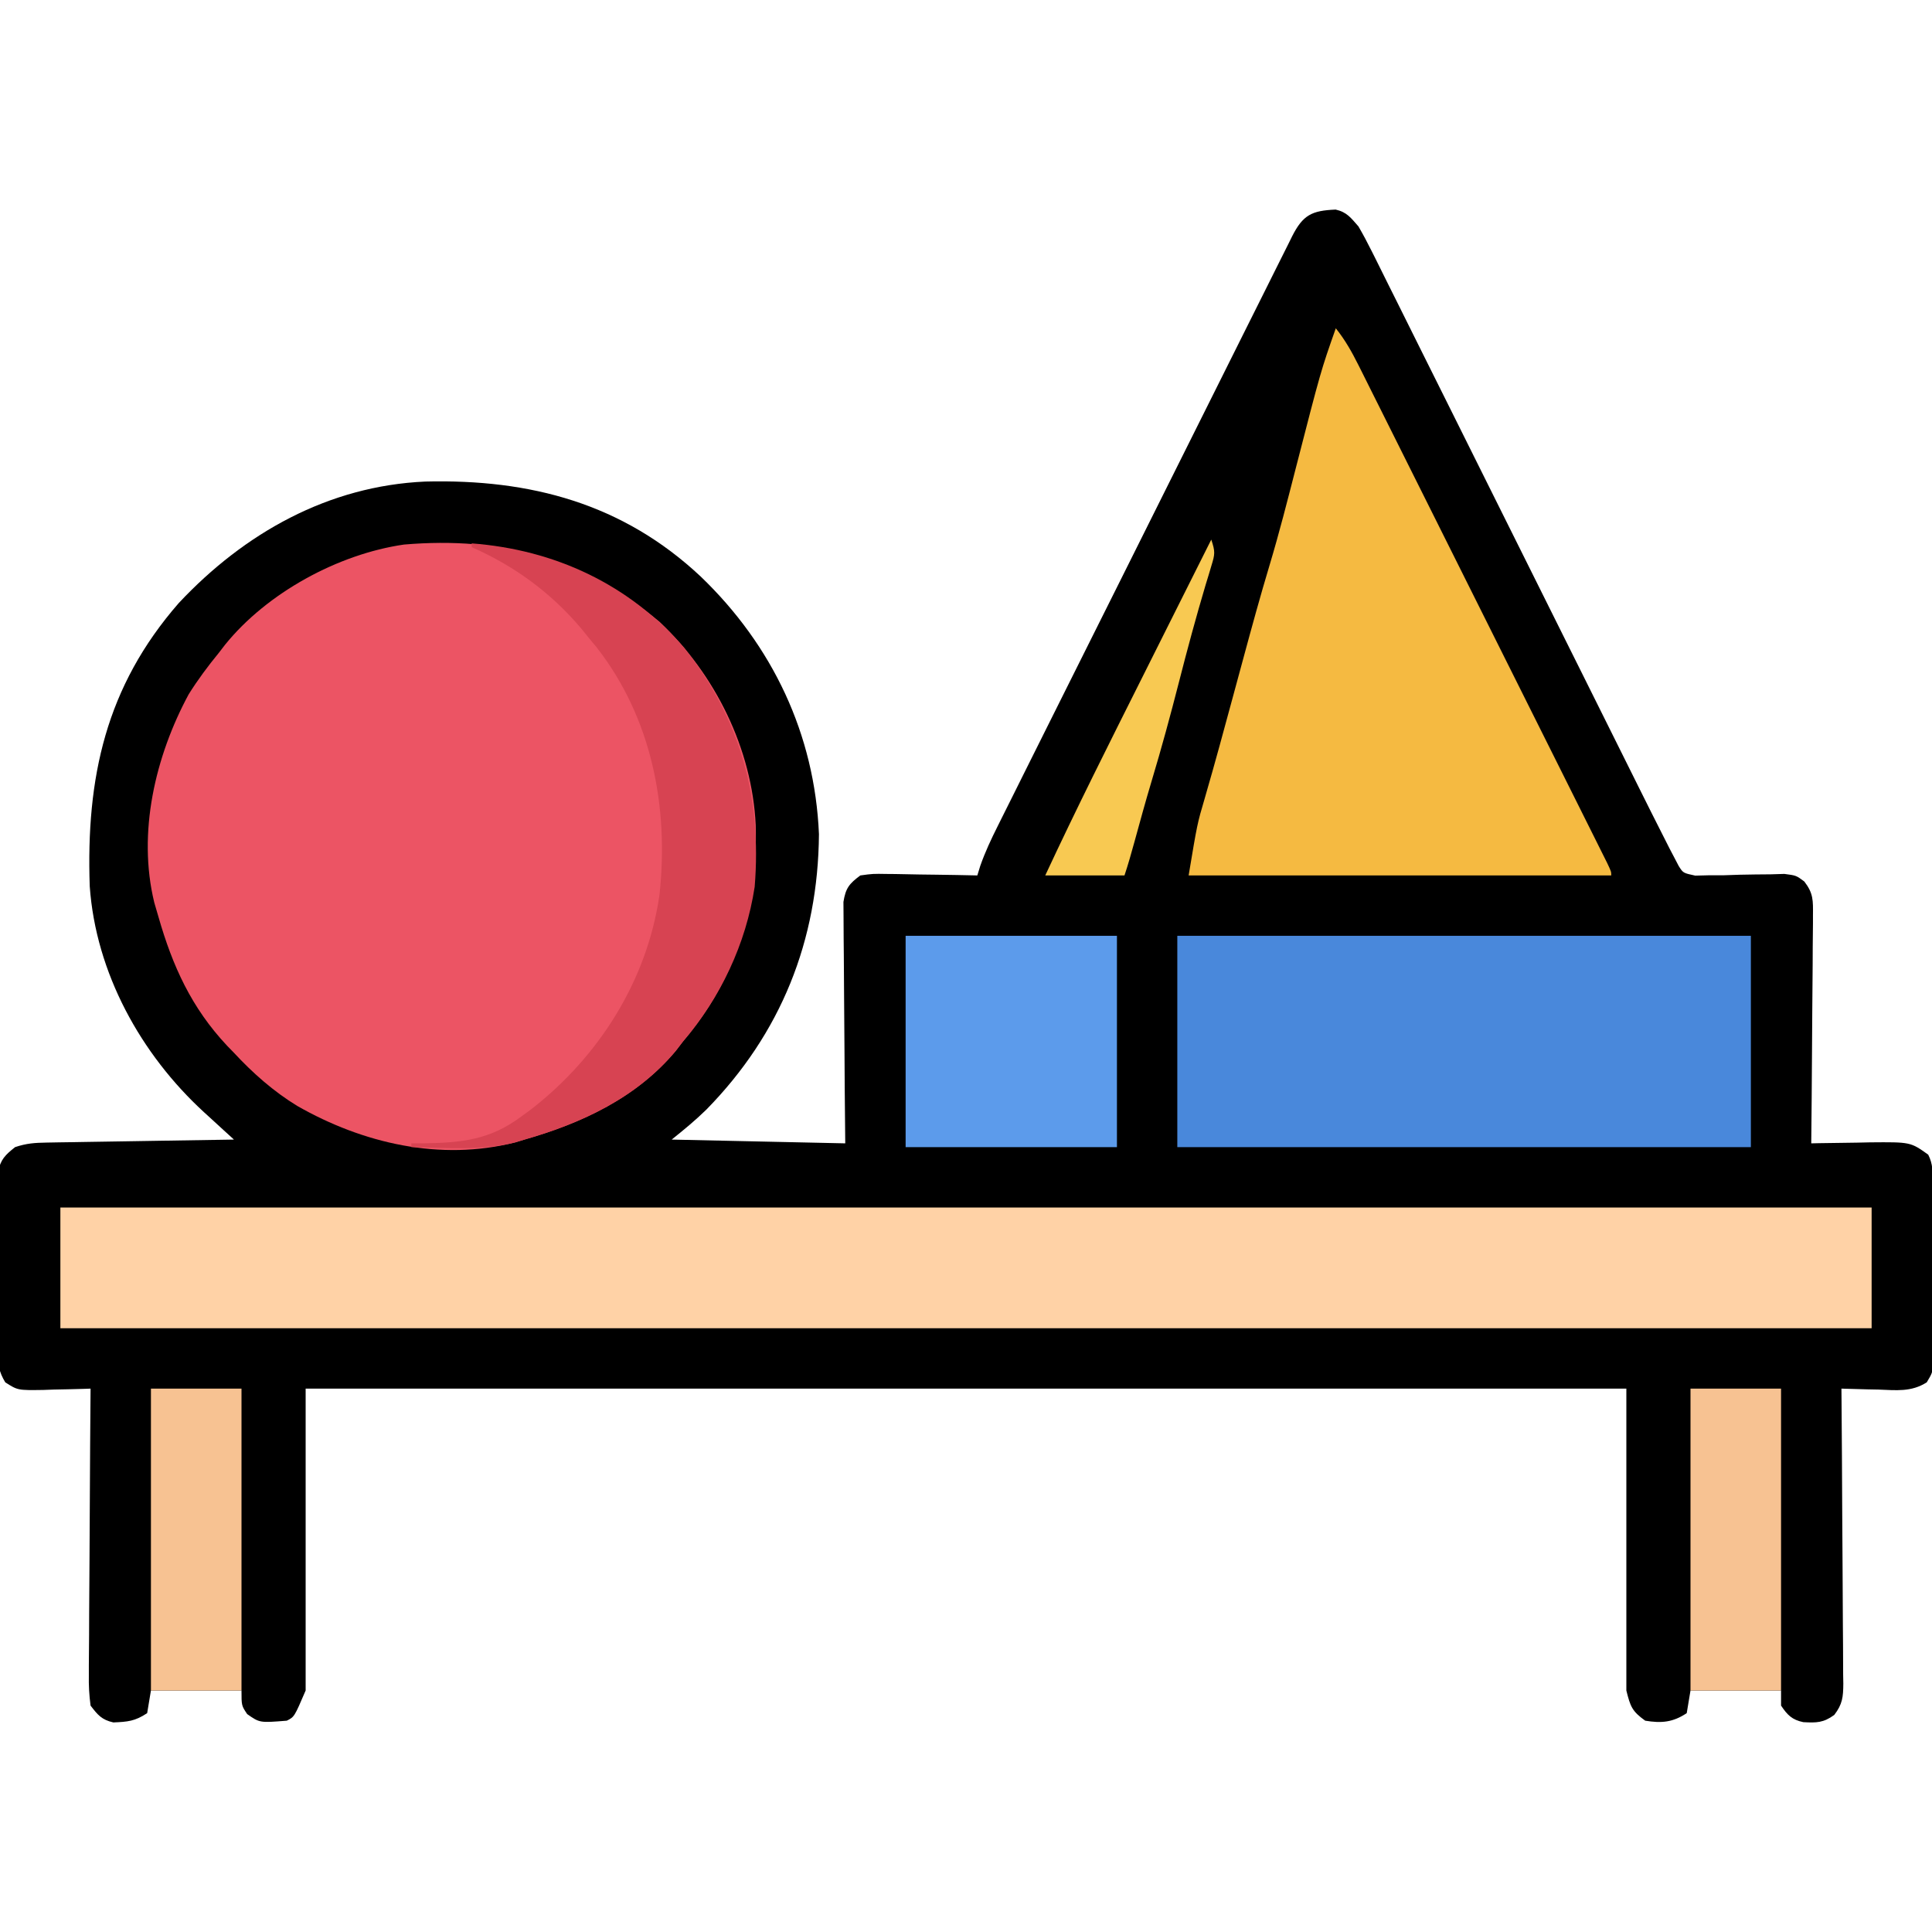 <?xml version="1.0" encoding="UTF-8"?>
<svg version="1.1" xmlns="http://www.w3.org/2000/svg" width="512" height="512">
<path d="M0 0 C2.971 0.673 4.031 2.18 6.035 4.461 C7.285 6.609 8.45 8.807 9.558 11.032 C9.888 11.69 10.219 12.349 10.56 13.027 C11.663 15.229 12.754 17.436 13.845 19.643 C14.635 21.226 15.426 22.808 16.217 24.389 C18.363 28.684 20.498 32.983 22.632 37.283 C24.87 41.787 27.117 46.287 29.364 50.787 C33.621 59.319 37.87 67.855 42.117 76.392 C48.339 88.901 54.571 101.406 60.805 113.909 C61.263 114.828 61.721 115.747 62.193 116.694 C63.107 118.527 64.022 120.36 64.936 122.193 C67.605 127.547 70.271 132.902 72.935 138.258 C74.597 141.599 76.26 144.939 77.924 148.279 C78.692 149.821 79.459 151.364 80.226 152.907 C82.475 157.436 84.742 161.954 87.035 166.461 C87.771 167.916 87.771 167.916 88.522 169.4 C88.953 170.22 89.384 171.04 89.828 171.885 C90.36 172.905 90.36 172.905 90.902 173.946 C92.077 175.821 92.077 175.821 95.293 176.511 C96.498 176.48 97.704 176.45 98.945 176.418 C100.924 176.415 100.924 176.415 102.943 176.412 C104.328 176.369 105.713 176.323 107.098 176.273 C109.819 176.212 112.536 176.185 115.258 176.168 C116.462 176.132 117.666 176.095 118.906 176.058 C122.035 176.461 122.035 176.461 124.202 178.073 C126.626 181.231 126.519 183.109 126.489 187.065 C126.49 187.72 126.49 188.374 126.491 189.047 C126.488 191.201 126.457 193.354 126.426 195.508 C126.418 197.004 126.413 198.501 126.409 199.997 C126.393 203.93 126.354 207.862 126.31 211.794 C126.269 215.809 126.251 219.825 126.23 223.84 C126.188 231.714 126.119 239.587 126.035 247.461 C127.124 247.437 127.124 247.437 128.235 247.413 C131.543 247.351 134.851 247.312 138.16 247.273 C139.302 247.248 140.444 247.223 141.621 247.197 C152.337 247.104 152.337 247.104 157.035 250.461 C158.319 253.028 158.183 254.891 158.212 257.765 C158.225 258.873 158.238 259.981 158.251 261.123 C158.262 262.926 158.262 262.926 158.273 264.766 C158.282 265.996 158.29 267.227 158.298 268.495 C158.312 271.103 158.322 273.71 158.33 276.318 C158.339 278.993 158.36 281.668 158.392 284.343 C158.434 288.193 158.451 292.041 158.461 295.891 C158.478 297.089 158.496 298.287 158.514 299.521 C158.511 300.635 158.508 301.75 158.505 302.898 C158.511 303.878 158.517 304.858 158.523 305.867 C158.035 308.461 158.035 308.461 156.646 310.793 C152.545 313.413 148.537 312.884 143.785 312.711 C142.849 312.693 141.913 312.675 140.949 312.656 C138.643 312.609 136.34 312.543 134.035 312.461 C134.044 313.504 134.053 314.548 134.062 315.623 C134.143 325.452 134.203 335.281 134.242 345.11 C134.263 350.164 134.292 355.217 134.337 360.271 C134.38 365.146 134.404 370.022 134.415 374.898 C134.422 376.759 134.437 378.62 134.458 380.482 C134.487 383.087 134.491 385.691 134.489 388.296 C134.504 389.067 134.518 389.838 134.533 390.633 C134.505 394.174 134.321 396.089 132.132 398.938 C129.231 401.045 127.42 401.033 123.941 400.852 C120.955 400.24 119.697 398.953 118.035 396.461 C118.035 395.141 118.035 393.821 118.035 392.461 C110.115 392.461 102.195 392.461 94.035 392.461 C93.705 394.441 93.375 396.421 93.035 398.461 C89.359 400.912 86.308 401.167 82.035 400.461 C78.541 397.952 78.101 396.724 77.035 392.461 C77.035 366.061 77.035 339.661 77.035 312.461 C-38.465 312.461 -153.965 312.461 -272.965 312.461 C-272.965 338.861 -272.965 365.261 -272.965 392.461 C-275.965 399.461 -275.965 399.461 -277.965 400.461 C-285.138 401.039 -285.138 401.039 -288.465 398.711 C-289.965 396.461 -289.965 396.461 -289.965 392.461 C-297.885 392.461 -305.805 392.461 -313.965 392.461 C-314.295 394.441 -314.625 396.421 -314.965 398.461 C-318.179 400.604 -320.139 400.761 -323.93 400.922 C-327.013 400.223 -328.047 398.965 -329.965 396.461 C-330.339 393.607 -330.472 391.145 -330.419 388.296 C-330.42 387.066 -330.42 387.066 -330.421 385.811 C-330.418 383.106 -330.387 380.401 -330.355 377.695 C-330.348 375.818 -330.342 373.94 -330.338 372.063 C-330.323 367.124 -330.284 362.186 -330.24 357.247 C-330.199 352.206 -330.18 347.166 -330.16 342.125 C-330.117 332.237 -330.049 322.349 -329.965 312.461 C-330.55 312.482 -331.135 312.503 -331.737 312.524 C-334.396 312.608 -337.055 312.66 -339.715 312.711 C-340.635 312.744 -341.556 312.778 -342.504 312.812 C-349.263 312.91 -349.263 312.91 -352.573 310.791 C-354.267 307.955 -354.472 306.227 -354.482 302.93 C-354.495 301.822 -354.508 300.714 -354.521 299.572 C-354.513 298.381 -354.504 297.189 -354.496 295.961 C-354.5 294.733 -354.504 293.505 -354.508 292.24 C-354.51 289.645 -354.503 287.049 -354.486 284.453 C-354.465 280.476 -354.486 276.501 -354.512 272.523 C-354.509 270.003 -354.504 267.482 -354.496 264.961 C-354.508 263.173 -354.508 263.173 -354.521 261.35 C-354.502 259.688 -354.502 259.688 -354.482 257.992 C-354.479 257.018 -354.476 256.044 -354.473 255.041 C-353.819 251.718 -352.583 250.547 -349.965 248.461 C-346.918 247.445 -344.767 247.307 -341.575 247.256 C-340.475 247.236 -339.374 247.216 -338.239 247.195 C-336.458 247.17 -336.458 247.17 -334.641 247.145 C-333.424 247.124 -332.208 247.103 -330.954 247.082 C-327.062 247.016 -323.17 246.957 -319.277 246.898 C-316.641 246.855 -314.005 246.812 -311.369 246.768 C-304.901 246.66 -298.433 246.559 -291.965 246.461 C-292.848 245.656 -293.732 244.85 -294.642 244.021 C-295.817 242.943 -296.993 241.866 -298.168 240.789 C-299.038 239.997 -299.038 239.997 -299.926 239.188 C-316.661 223.822 -328.572 202.27 -330.186 179.312 C-331.169 150.529 -325.938 126.449 -306.59 104.273 C-289.205 85.731 -266.97 73.221 -241.254 72.078 C-213.467 71.384 -188.938 77.851 -168.242 97.277 C-149.221 115.557 -138.056 139.067 -136.934 165.52 C-137.157 193.715 -146.992 218.344 -166.777 238.523 C-169.73 241.41 -172.711 243.858 -175.965 246.461 C-153.195 246.956 -153.195 246.956 -129.965 247.461 C-130.011 242.671 -130.058 237.881 -130.105 232.945 C-130.126 229.91 -130.145 226.875 -130.16 223.84 C-130.184 219.022 -130.212 214.205 -130.267 209.388 C-130.31 205.504 -130.334 201.621 -130.344 197.737 C-130.352 196.255 -130.366 194.773 -130.388 193.292 C-130.417 191.216 -130.421 189.142 -130.419 187.065 C-130.428 185.884 -130.437 184.703 -130.446 183.486 C-129.863 179.823 -128.914 178.649 -125.965 176.461 C-122.665 176.007 -122.665 176.007 -118.793 176.07 C-117.769 176.079 -117.769 176.079 -116.725 176.087 C-114.554 176.11 -112.385 176.16 -110.215 176.211 C-108.74 176.231 -107.264 176.249 -105.789 176.266 C-102.18 176.31 -98.573 176.379 -94.965 176.461 C-94.705 175.617 -94.445 174.773 -94.178 173.904 C-92.889 170.246 -91.293 166.832 -89.556 163.375 C-89.213 162.685 -88.87 161.995 -88.517 161.285 C-87.374 158.984 -86.224 156.687 -85.074 154.39 C-84.251 152.737 -83.428 151.084 -82.605 149.431 C-80.374 144.95 -78.137 140.472 -75.899 135.994 C-74.031 132.257 -72.166 128.519 -70.3 124.78 C-65.901 115.965 -61.497 107.152 -57.09 98.341 C-52.541 89.243 -48 80.141 -43.464 71.037 C-39.57 63.223 -35.67 55.412 -31.765 47.603 C-29.432 42.938 -27.101 38.271 -24.777 33.602 C-22.594 29.215 -20.402 24.833 -18.205 20.453 C-17.399 18.843 -16.596 17.231 -15.795 15.618 C-14.704 13.421 -13.604 11.229 -12.501 9.039 C-12.184 8.395 -11.868 7.751 -11.541 7.088 C-8.663 1.42 -6.338 0.269 0 0 Z " fill="#000000" transform="translate(353.965,55.539)"/>
<path d="M0 0 C14.706 13.861 24.498 33.613 25.461 53.832 C26.061 75.427 20.373 94.555 6.188 111.188 C5.562 112.003 4.937 112.819 4.293 113.66 C-6.045 126.069 -20.646 132.859 -35.812 137.188 C-36.628 137.435 -37.444 137.683 -38.285 137.938 C-58.119 142.975 -78.677 138.194 -96.048 128.265 C-102.311 124.44 -107.835 119.558 -112.812 114.188 C-113.416 113.566 -114.019 112.945 -114.641 112.305 C-124.055 102.28 -129.075 91.233 -132.812 78.188 C-133.181 76.927 -133.55 75.666 -133.93 74.367 C-138.433 55.863 -133.664 35.606 -124.812 19.188 C-122.38 15.302 -119.717 11.731 -116.812 8.188 C-116 7.132 -116 7.132 -115.172 6.055 C-104.066 -7.693 -85.236 -17.974 -67.75 -20.5 C-41.807 -22.708 -20.091 -16.749 0 0 Z " fill="#EC5464" transform="translate(174.812,164.812)"/>
<path d="M0 0 C158.4 0 316.8 0 480 0 C480 10.56 480 21.12 480 32 C321.6 32 163.2 32 0 32 C0 21.44 0 10.88 0 0 Z " fill="#FFD2A6" transform="translate(16,320)"/>
<path d="M0 0 C50.16 0 100.32 0 152 0 C152 18.48 152 36.96 152 56 C101.84 56 51.68 56 0 56 C0 37.52 0 19.04 0 0 Z " fill="#4988DB" transform="translate(312,248)"/>
<path d="M0 0 C2.471 3.087 4.252 6.256 6.018 9.789 C6.307 10.364 6.595 10.938 6.892 11.53 C7.854 13.448 8.81 15.369 9.766 17.29 C10.456 18.668 11.146 20.046 11.837 21.425 C13.708 25.162 15.574 28.902 17.439 32.643 C19.39 36.554 21.346 40.463 23.301 44.373 C26.581 50.934 29.858 57.497 33.134 64.061 C36.925 71.66 40.721 79.257 44.519 86.852 C48.169 94.152 51.817 101.454 55.464 108.755 C57.018 111.867 58.573 114.978 60.128 118.089 C61.956 121.746 63.782 125.405 65.607 129.064 C66.279 130.41 66.951 131.756 67.624 133.102 C68.539 134.931 69.451 136.761 70.363 138.592 C70.875 139.618 71.387 140.644 71.915 141.702 C73 144 73 144 73 145 C36.04 145 -0.92 145 -39 145 C-36.713 131.281 -36.713 131.281 -34.75 124.625 C-34.305 123.071 -33.861 121.516 -33.418 119.961 C-33.186 119.155 -32.955 118.349 -32.716 117.519 C-31.461 113.106 -30.264 108.677 -29.062 104.25 C-28.555 102.387 -28.047 100.523 -27.539 98.66 C-26.509 94.877 -25.484 91.093 -24.461 87.309 C-22.243 79.117 -20.008 70.939 -17.562 62.812 C-15.002 54.284 -12.811 45.664 -10.595 37.041 C-3.964 11.265 -3.964 11.265 0 0 Z " fill="#F5BA41" transform="translate(354,87)"/>
<path d="M0 0 C21.971 1.675 41.613 10.755 56.266 27.605 C71.124 46.33 76.927 67.238 75 91 C72.676 106.228 65.957 120.326 56 132 C55.375 132.816 54.75 133.632 54.105 134.473 C43.768 146.882 29.167 153.671 14 158 C12.776 158.371 12.776 158.371 11.527 158.75 C2.658 161.003 -6.92 160.172 -16 160 C-16 159.67 -16 159.34 -16 159 C-14.828 158.997 -13.656 158.995 -12.449 158.992 C-2.568 158.815 4.824 158.053 13 152 C14.383 150.987 14.383 150.987 15.793 149.953 C33.733 135.997 46.5 115.872 49.769 93.132 C52.296 69.85 47.719 46.241 33.086 27.516 C32.398 26.685 31.709 25.855 31 25 C30.312 24.149 29.623 23.298 28.914 22.422 C20.902 12.993 11.311 5.98 0 1 C0 0.67 0 0.34 0 0 Z " fill="#D74352" transform="translate(125,144)"/>
<path d="M0 0 C18.48 0 36.96 0 56 0 C56 18.48 56 36.96 56 56 C37.52 56 19.04 56 0 56 C0 37.52 0 19.04 0 0 Z " fill="#5C9BEB" transform="translate(240,248)"/>
<path d="M0 0 C7.92 0 15.84 0 24 0 C24 26.4 24 52.8 24 80 C16.08 80 8.16 80 0 80 C0 53.6 0 27.2 0 0 Z " fill="#F7C292" transform="translate(448,368)"/>
<path d="M0 0 C7.92 0 15.84 0 24 0 C24 26.4 24 52.8 24 80 C16.08 80 8.16 80 0 80 C0 53.6 0 27.2 0 0 Z " fill="#F7C292" transform="translate(40,368)"/>
<path d="M0 0 C1.078 3.233 0.981 3.838 0.031 6.938 C-0.207 7.736 -0.445 8.535 -0.69 9.358 C-0.957 10.23 -1.224 11.102 -1.5 12 C-4.037 20.541 -6.362 29.116 -8.562 37.75 C-10.816 46.548 -13.186 55.285 -15.805 63.98 C-17.422 69.363 -18.901 74.784 -20.389 80.203 C-21.202 83.16 -22.03 86.091 -23 89 C-29.93 89 -36.86 89 -44 89 C-35.73 71.243 -26.936 53.755 -18.157 36.246 C-16.104 32.15 -14.053 28.052 -12.002 23.955 C-8.004 15.969 -4.003 7.984 0 0 Z " fill="#F8C952" transform="translate(321,143)"/>
</svg>
